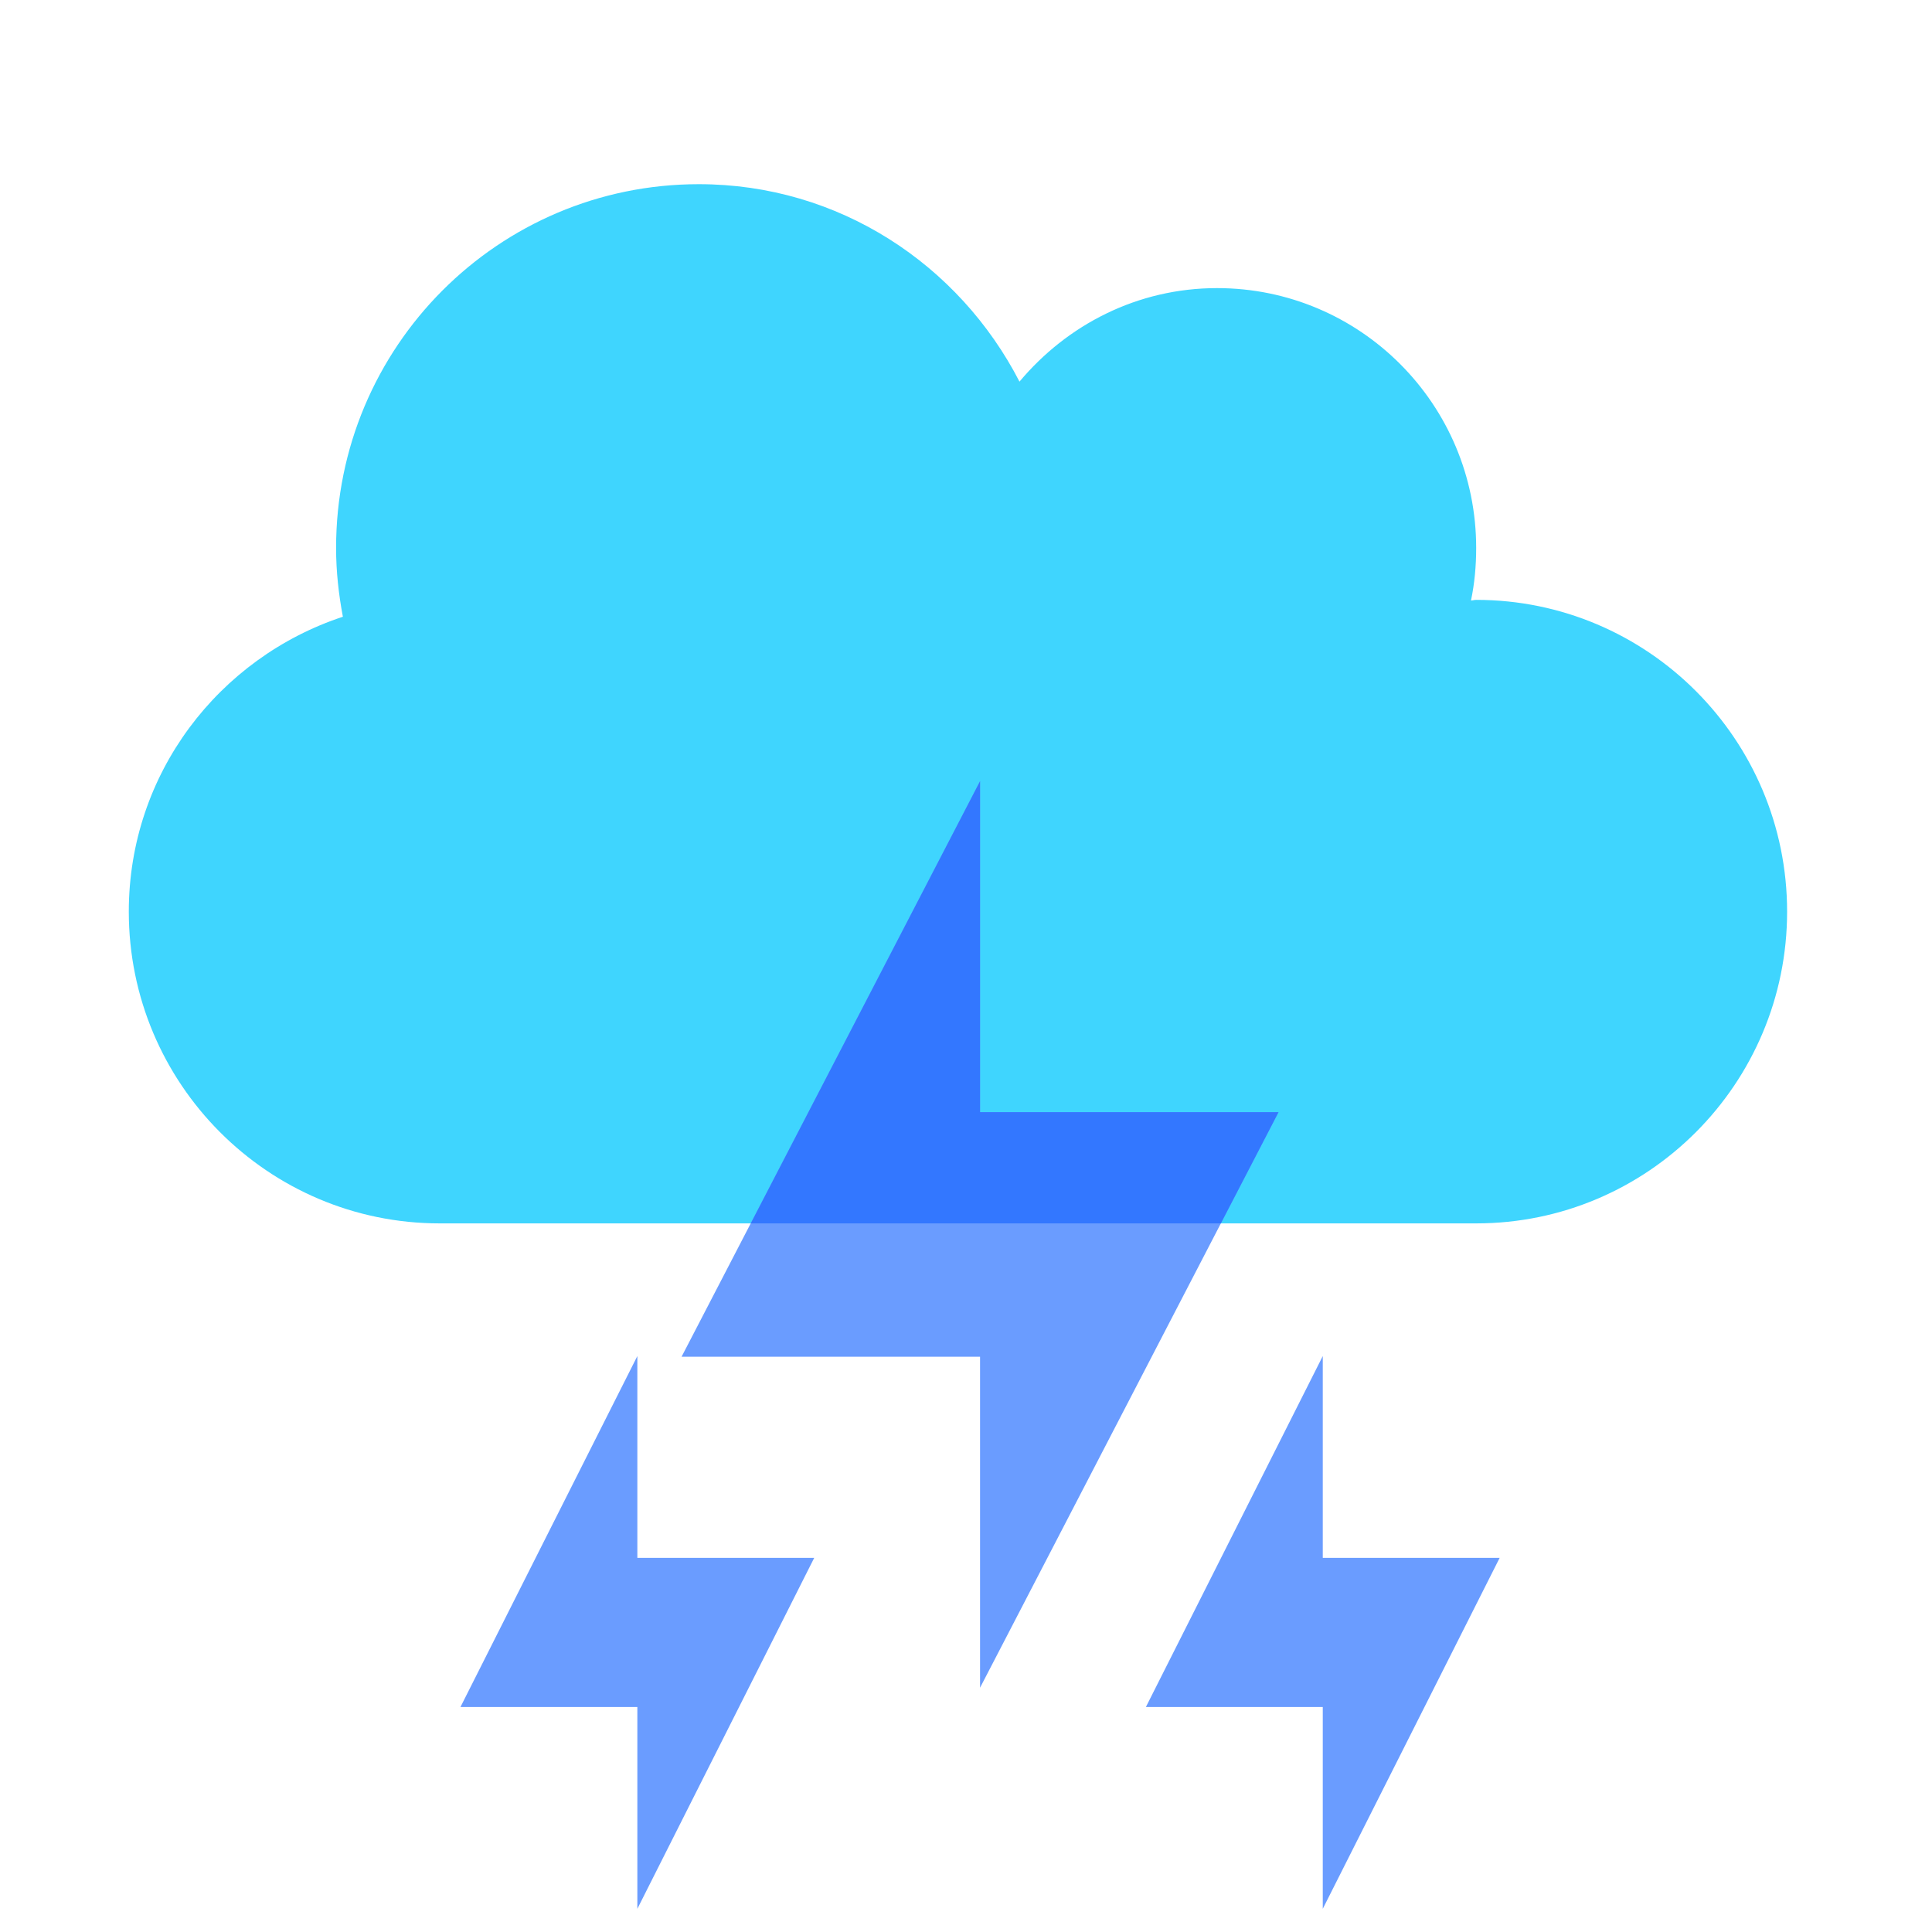 <svg width="120" height="120" fill="none" xmlns="http://www.w3.org/2000/svg"><path d="M91.688 37.259c-.121 0-.222.04-.322.04.22-1.049.322-2.138.322-3.268 0-8.915-7.203-16.136-16.094-16.136-4.95 0-9.314 2.279-12.272 5.809C59.58 16.442 52.117 11.44 43.406 11.44c-12.452 0-22.531 10.106-22.531 22.591 0 1.473.16 2.885.422 4.276C13.593 40.85 8 48.05 8 56.623c0 10.69 8.65 19.364 19.313 19.364h64.374c10.663 0 19.313-8.674 19.313-19.364 0-10.69-8.65-19.364-19.313-19.364Z" fill="#3FD5FE"/><path d="M60.873 69.076V48.52l-18.54 35.75h18.54v20.557l18.54-35.75h-18.54Z" fill="#6A9CFF"/><path fill-rule="evenodd" clip-rule="evenodd" d="m75.83 75.987 3.583-6.91h-18.54V48.52L46.63 75.987h29.2Z" fill="#37F"/><path d="M39.587 96.761V84.227L28.6 106.026h10.987v12.534l10.986-21.799H39.587ZM82.16 96.761V84.227l-10.987 21.799H82.16v12.534l10.987-21.799H82.16Z" fill="#6A9CFF"/></svg>